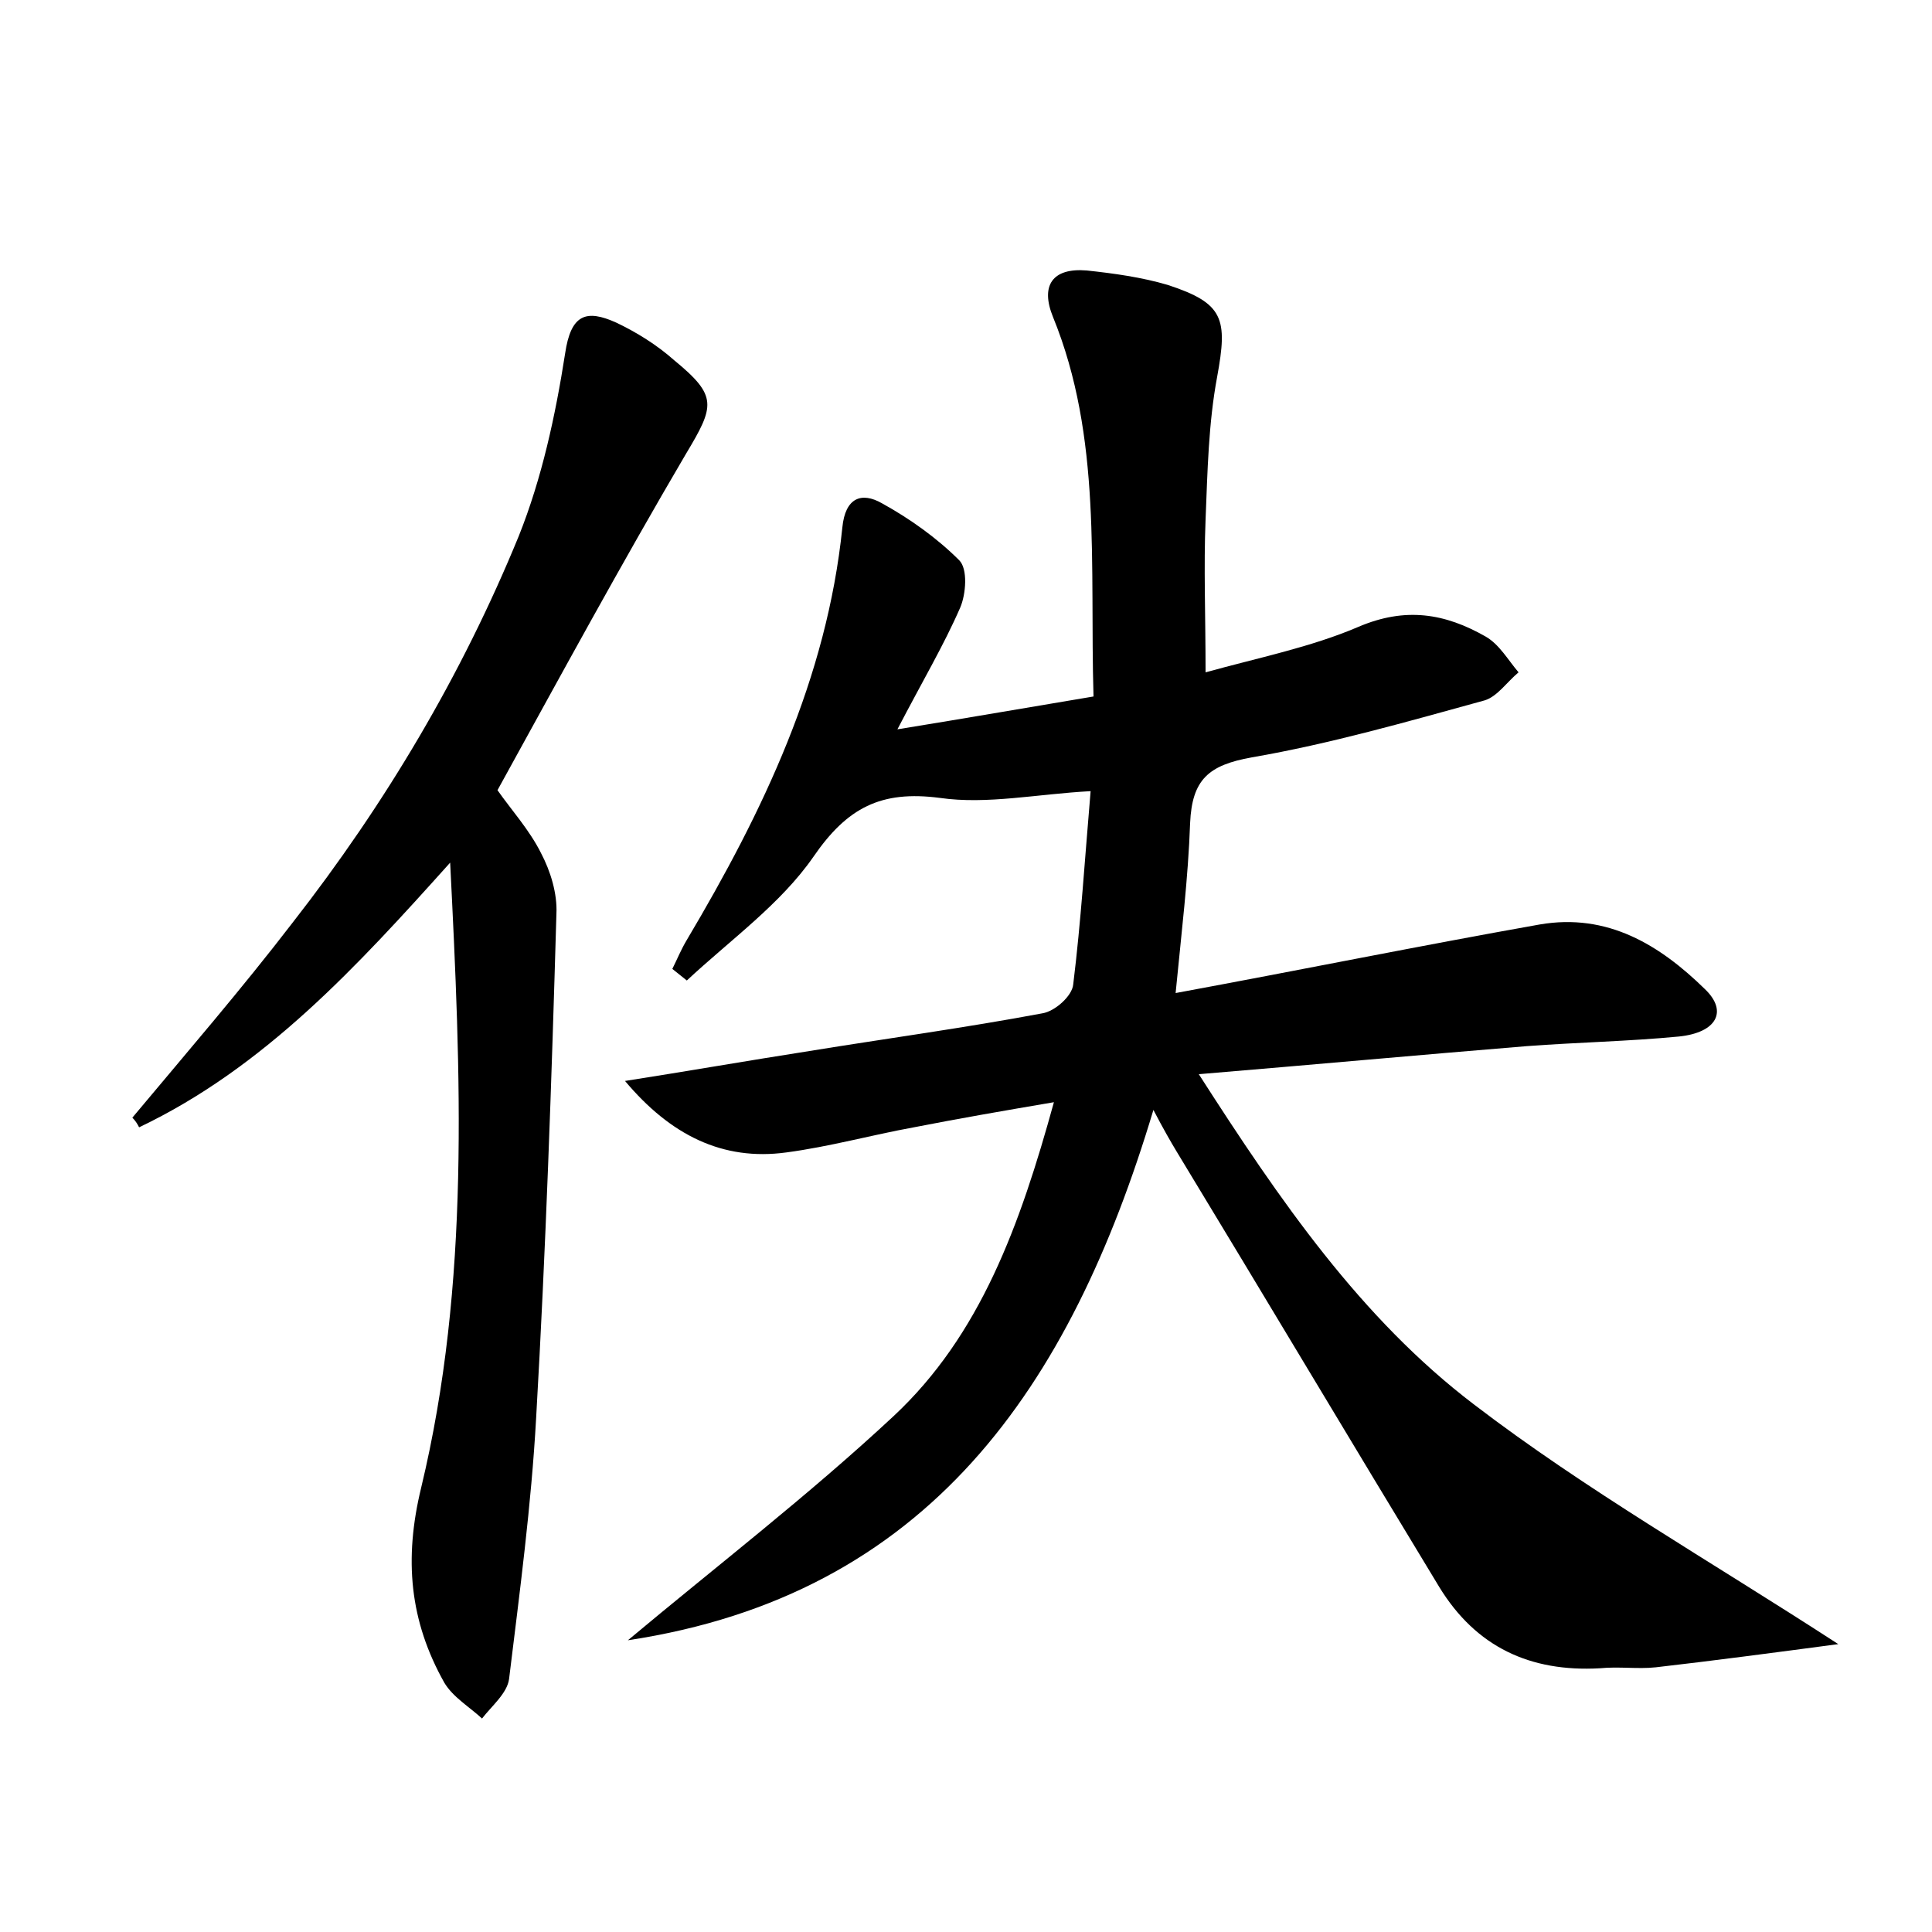 <?xml version="1.0" encoding="utf-8"?>
<!-- Generator: Adobe Illustrator 22.0.0, SVG Export Plug-In . SVG Version: 6.00 Build 0)  -->
<svg version="1.1" id="图层_1" xmlns="http://www.w3.org/2000/svg" xmlns:xlink="http://www.w3.org/1999/xlink" x="0px" y="0px"
	 viewBox="0 0 200 200" style="enable-background:new 0 0 200 200;" xml:space="preserve">
<style type="text/css">
	.st1{fill:#010000;}
	.st4{fill:#fbfafc;}
</style>
<g>
	
	<path d="M119.4,114.9c-8.6,28.7-23.3,50.2-54.4,54.9c9.2-7.7,18.7-15,27.5-23.2c9-8.4,13.1-19.8,16.6-32.5
		c-5.3,0.9-9.9,1.7-14.5,2.6c-4.4,0.8-8.7,2-13.2,2.6c-6.6,0.9-12-1.8-16.7-7.4c6.4-1,12.7-2.1,19.1-3.1c8-1.3,16.1-2.4,24.1-3.9
		c1.3-0.2,3.1-1.8,3.2-3c0.8-6.5,1.2-13,1.8-20c-5.6,0.3-10.7,1.4-15.6,0.7c-6.1-0.8-9.6,1-13.1,6.1c-3.4,4.9-8.6,8.6-13.1,12.8
		c-0.5-0.4-1-0.8-1.5-1.2c0.5-1,0.9-2,1.5-3c7.9-13.3,14.5-27.1,16.1-42.7c0.3-3.1,2-3.7,4.1-2.5c2.9,1.6,5.7,3.6,8,5.9
		c0.9,0.9,0.7,3.5,0.1,4.9c-1.7,3.9-3.9,7.6-6.5,12.6c7.4-1.2,13.7-2.3,20.3-3.4c-0.4-13.6,0.9-26.8-4.2-39.3
		c-1.3-3.2-0.1-5.1,3.5-4.8c2.8,0.3,5.7,0.7,8.4,1.5c5.8,1.9,6.2,3.5,5.1,9.5c-0.9,4.8-1,9.8-1.2,14.8c-0.2,4.9,0,9.9,0,15.8
		c5.4-1.5,10.9-2.6,15.8-4.7c4.9-2.1,9-1.4,13.2,1c1.4,0.8,2.3,2.4,3.4,3.7c-1.2,1-2.2,2.5-3.5,2.9c-8,2.2-16,4.5-24.1,5.9
		c-4.5,0.8-6.2,2.3-6.4,6.8c-0.2,5.7-0.9,11.4-1.5,17.6c13-2.4,25.3-4.9,37.7-7.1c7-1.2,12.4,2.1,17.1,6.7c2.4,2.3,1.2,4.5-2.7,4.9
		c-5.2,0.5-10.5,0.6-15.8,1c-11,0.9-21.9,1.9-33.9,2.9c8.4,13.1,16.8,25.3,28.5,34.2c11.5,8.8,24.3,16.1,37.7,24.8
		c-6.8,0.9-12.8,1.7-18.9,2.4c-1.9,0.2-3.8-0.1-5.8,0.1c-7.2,0.4-12.8-2.2-16.6-8.4c-9.1-15-18.1-30.1-27.2-45.1
		C121.2,118.2,120.5,117,119.4,114.9z"/>
	<path d="M13.7,115.7c5.6-6.7,11.3-13.3,16.6-20.2c9.6-12.3,17.5-25.6,23.4-40c2.4-6,3.8-12.5,4.8-18.9c0.6-4.1,2.2-4.6,5.3-3.2
		c2.1,1,4.2,2.3,6,3.9C74.3,41,74,42,71,47C64.3,58.4,58,70,51.5,81.8c1.4,2,3.3,4.1,4.5,6.5c1,1.9,1.7,4.2,1.6,6.3
		c-0.5,17.4-1.1,34.8-2.1,52.2c-0.5,9-1.7,18-2.8,27c-0.2,1.5-1.8,2.8-2.8,4.1c-1.3-1.2-3-2.2-3.9-3.7c-3.6-6.4-4.2-12.8-2.4-20.2
		c5.1-21.2,4.1-42.8,3-64.7c-9.6,10.7-19.2,21.2-32.2,27.4C14.2,116.3,14,116,13.7,115.7z"/>
</g>
</svg>
